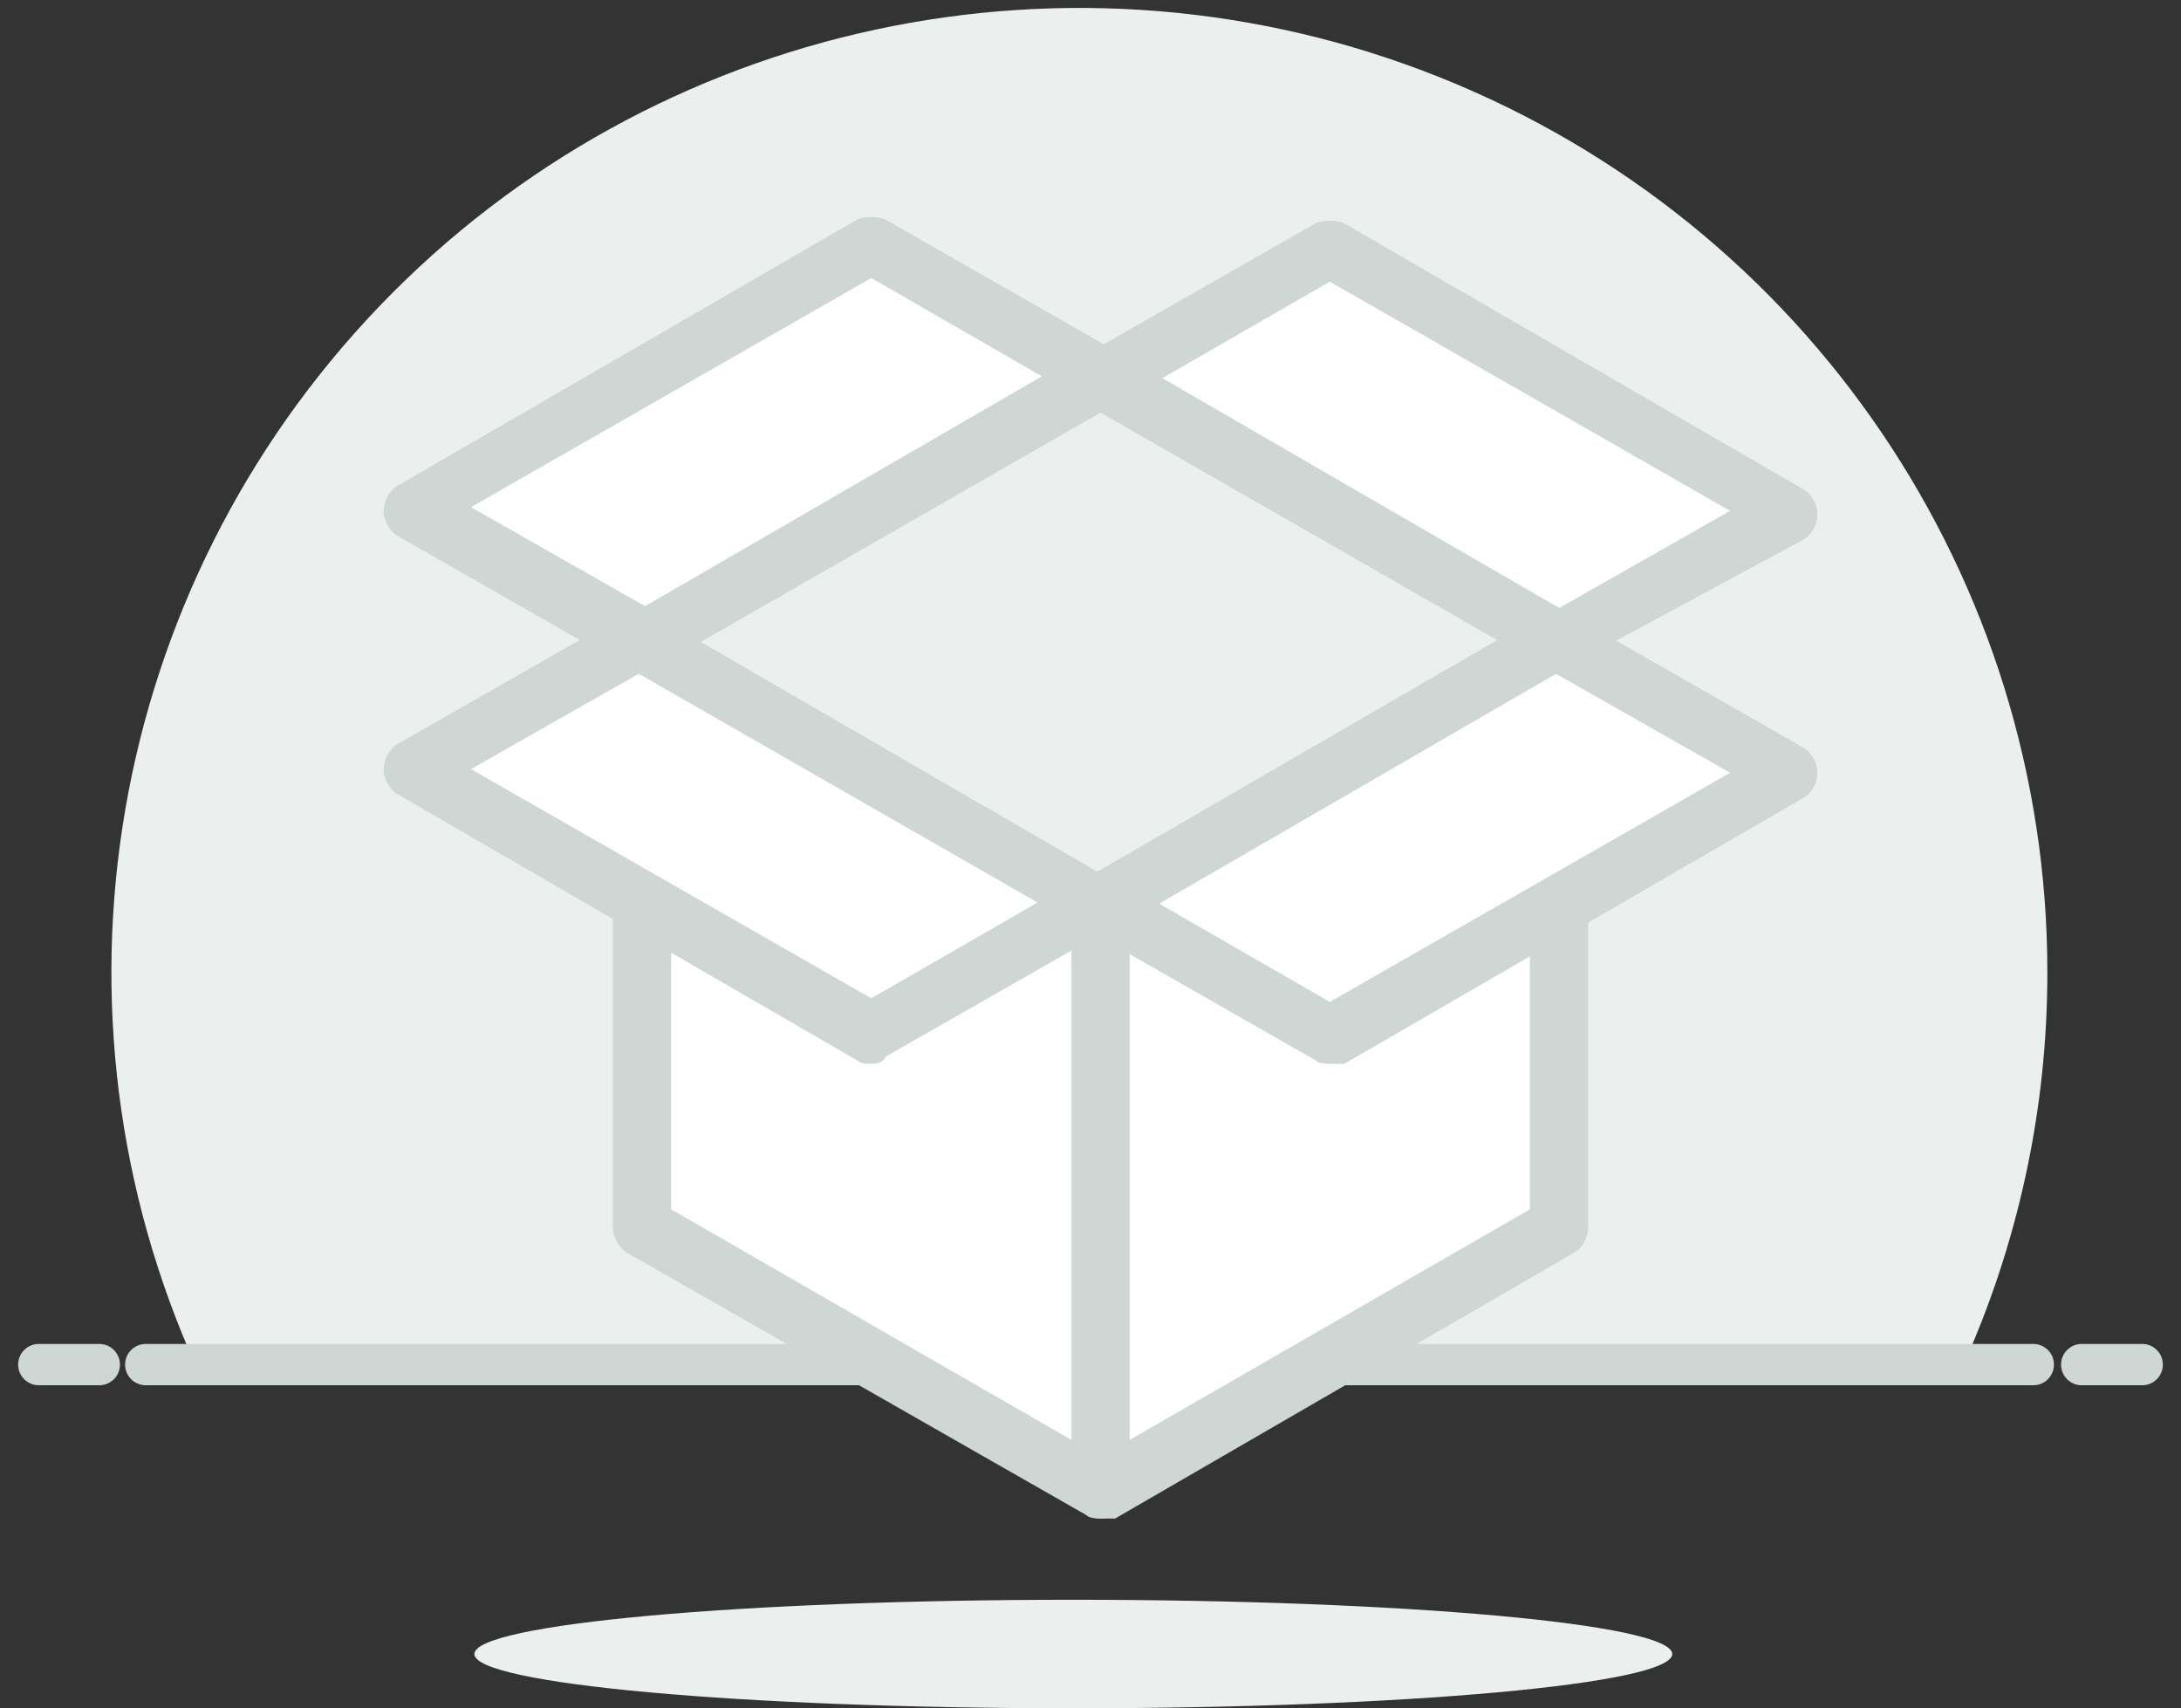 <svg width="120" height="94" viewBox="0 0 120 94" fill="none" xmlns="http://www.w3.org/2000/svg">
<rect x="0" y="0" width="120" height="94" fill="#333333" stroke="none"/>
<path d="M112.647 53.489C112.645 31.822 99.418 12.334 79.234 4.26C59.051 -3.814 35.967 1.15 20.924 16.799C5.881 32.447 1.901 55.636 10.87 75.374H107.907C111.038 68.5 112.654 61.038 112.647 53.489Z" fill="#EBEFEE"/>
<path fill-rule="evenodd" clip-rule="evenodd" d="M0.998 75.088C0.998 74.461 1.507 73.952 2.135 73.952H5.463C6.091 73.952 6.6 74.461 6.6 75.088C6.6 75.716 6.091 76.225 5.463 76.225H2.135C1.507 76.225 0.998 75.716 0.998 75.088ZM6.883 75.088C6.883 74.461 7.392 73.952 8.02 73.952H111.874C112.501 73.952 113.01 74.461 113.01 75.088C113.01 75.716 112.501 76.225 111.874 76.225H8.02C7.392 76.225 6.883 75.716 6.883 75.088ZM114.537 73.952C113.909 73.952 113.4 74.461 113.4 75.088C113.4 75.716 113.909 76.225 114.537 76.225H117.865C118.493 76.225 119.002 75.716 119.002 75.088C119.002 74.461 118.493 73.952 117.865 73.952H114.537Z" fill="#CED7D4"/>
<path d="M59.055 94C77.254 94 92.008 92.663 92.008 91.014C92.008 89.365 77.254 88.028 59.055 88.028C40.855 88.028 26.101 89.365 26.101 91.014C26.101 92.663 40.855 94 59.055 94Z" fill="#EBEFEE"/>
<path fill-rule="evenodd" clip-rule="evenodd" d="M23.105 27.322L36.087 35.782L60.053 20.852L49.069 12.889L23.105 27.322ZM47.072 56.685L36.087 50.713V68.131L60.553 82.564L86.017 68.131V50.713L74.264 55.919L97.001 41.755L86.894 34.428L97.501 27.82L73.534 13.885L61.052 19.359L84.51 34.629L60.053 48.224L72.833 56.553L72.536 56.685L60.553 50.713L55.022 53.163L60.553 49.717L36.586 35.782L24.104 41.257L47.508 56.492L47.072 56.685Z" fill="white"/>
<path d="M85.781 36.917C85.581 36.917 85.18 36.917 84.98 36.717L60.553 22.704L36.125 36.717C35.324 37.117 34.323 36.917 33.922 36.116C33.522 35.315 33.722 34.315 34.523 33.914L59.752 19.301C60.152 19.101 60.953 19.101 61.353 19.301L86.582 33.914C87.383 34.315 87.583 35.315 87.183 36.116C86.782 36.517 86.382 36.917 85.781 36.917Z" fill="#CED7D4"/>
<path d="M60.553 83.559C60.352 83.559 59.952 83.559 59.752 83.359L34.523 68.946C34.123 68.746 33.722 68.145 33.722 67.545V49.728C33.722 48.928 34.523 48.127 35.324 48.127C36.125 48.127 36.926 48.928 36.926 49.728V66.544L60.553 80.156L84.179 66.544V49.728C84.179 48.928 84.98 48.127 85.781 48.127C86.582 48.127 87.383 48.928 87.383 49.728V67.545C87.383 68.145 86.982 68.746 86.582 68.946L61.353 83.559C61.153 83.559 60.753 83.559 60.553 83.559Z" fill="#CED7D4"/>
<path d="M60.553 83.559C59.752 83.559 58.951 82.758 58.951 81.958V50.729L34.523 36.717C33.722 36.316 33.522 35.315 33.922 34.515C34.323 33.714 35.324 33.514 36.125 33.914L61.353 48.527C61.754 48.728 62.154 49.328 62.154 49.929V82.158C62.154 82.959 61.353 83.559 60.553 83.559Z" fill="#CED7D4"/>
<path d="M60.553 51.33C59.952 51.33 59.551 51.13 59.151 50.529C58.751 49.728 58.951 48.728 59.752 48.327L84.98 33.714C85.781 33.314 86.782 33.514 87.183 34.315C87.583 35.115 87.383 36.116 86.582 36.517L61.353 51.13C61.153 51.33 60.753 51.33 60.553 51.33Z" fill="#CED7D4"/>
<path d="M85.781 36.918C85.18 36.918 84.78 36.718 84.379 36.117C83.979 35.316 84.179 34.316 84.98 33.915L95.192 28.11L73.167 15.498L61.353 22.305C60.553 22.705 59.551 22.505 59.151 21.704C58.751 20.903 58.951 19.902 59.752 19.502L72.366 12.296C72.766 12.095 73.567 12.095 73.968 12.296L99.196 26.909C99.597 27.109 99.997 27.709 99.997 28.31C99.997 28.911 99.597 29.511 99.196 29.711L86.582 36.517C86.382 36.718 85.981 36.918 85.781 36.918Z" fill="#CED7D4"/>
<path d="M35.324 36.917C35.124 36.917 34.723 36.917 34.523 36.717L21.909 29.51C21.509 29.31 21.108 28.709 21.108 28.109C21.108 27.508 21.509 26.908 21.909 26.708L47.137 12.094C47.538 11.894 48.339 11.894 48.739 12.094L61.353 19.301C62.154 19.701 62.355 20.702 61.954 21.503C61.554 22.304 60.553 22.504 59.752 22.103L47.938 15.297L25.913 27.909L36.125 33.714C36.926 34.114 37.126 35.115 36.726 35.916C36.525 36.517 35.925 36.917 35.324 36.917Z" fill="#CED7D4"/>
<path d="M47.938 58.536C47.738 58.536 47.338 58.536 47.137 58.336L21.909 43.723C21.509 43.523 21.108 42.922 21.108 42.322C21.108 41.721 21.509 41.121 21.909 40.92L34.523 33.714C35.324 33.314 36.325 33.514 36.726 34.315C37.126 35.115 36.926 36.116 36.125 36.517L25.913 42.322L47.938 54.933L59.752 48.127C60.553 47.727 61.554 47.927 61.954 48.728C62.355 49.528 62.154 50.529 61.353 50.93L48.739 58.136C48.539 58.536 48.139 58.536 47.938 58.536Z" fill="#CED7D4"/>
<path d="M73.167 58.536C72.966 58.536 72.566 58.536 72.366 58.336L59.752 51.13C58.951 50.729 58.751 49.728 59.151 48.928C59.551 48.127 60.553 47.927 61.353 48.327L73.167 55.133L95.192 42.522L84.98 36.717C84.179 36.316 83.979 35.315 84.379 34.515C84.78 33.714 85.781 33.514 86.582 33.914L99.196 41.121C99.597 41.321 99.997 41.921 99.997 42.522C99.997 43.123 99.597 43.723 99.196 43.923L73.968 58.536C73.767 58.536 73.367 58.536 73.167 58.536Z" fill="#CED7D4"/>
</svg>
